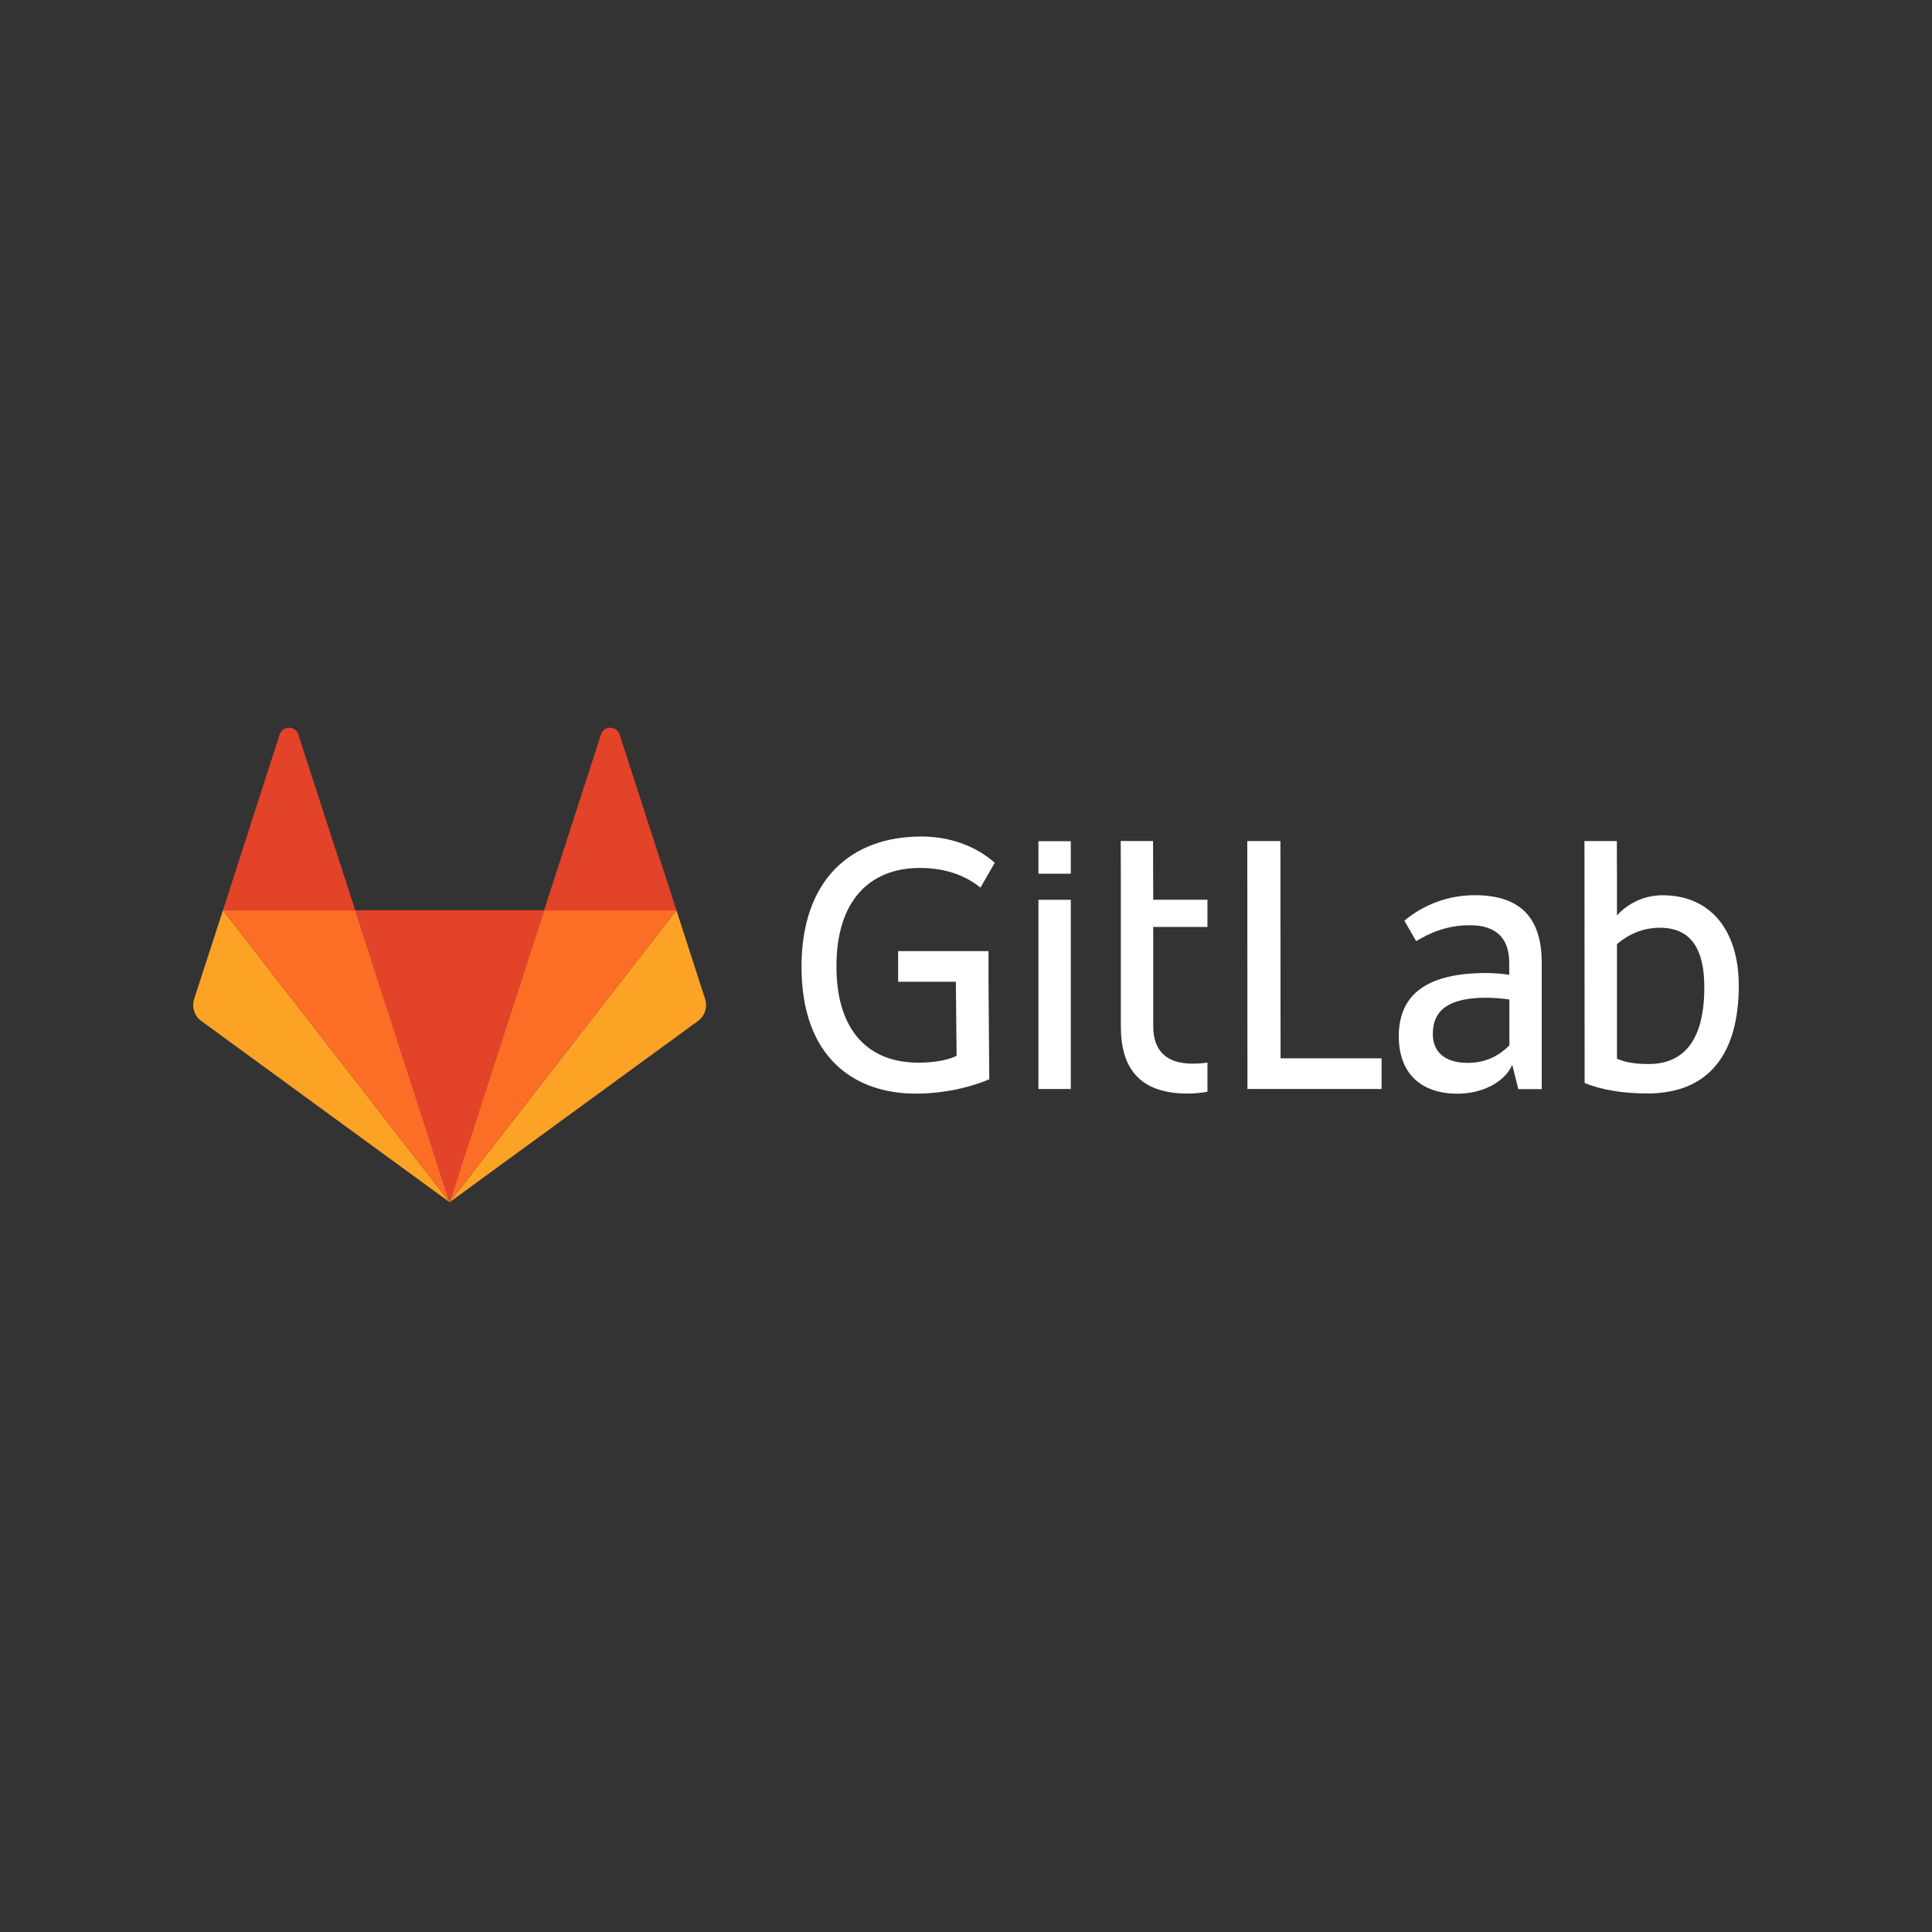 <svg width="200" height="200" viewBox="0 0 200 200" fill="none" xmlns="http://www.w3.org/2000/svg">
<rect x="0" y="0" width="200" height="200" fill="#333333" stroke="none"/>
<path d="M132.548 87.064H129.119L129.135 112.733H143.02V109.558H132.563L132.548 87.064Z" fill="white"/>
<path d="M156.234 108.229C155.369 109.13 153.938 110.03 151.988 110.03C149.378 110.03 148.324 108.735 148.324 107.044C148.324 104.501 150.086 103.285 153.828 103.285C154.536 103.285 155.668 103.364 156.25 103.475V108.229H156.234ZM152.68 92.67C149.913 92.67 147.365 93.649 145.384 95.308L146.595 97.425C147.994 96.603 149.708 95.782 152.177 95.782C154.992 95.782 156.234 97.235 156.234 99.668V100.916C155.684 100.805 154.551 100.726 153.86 100.726C147.853 100.726 144.802 102.843 144.802 107.266C144.802 111.23 147.224 113.221 150.888 113.221C153.356 113.221 155.731 112.084 156.549 110.235L157.178 112.747H159.599V99.604C159.584 95.45 157.791 92.67 152.68 92.67Z" fill="white"/>
<path d="M170.66 110.147C169.371 110.147 168.238 109.989 167.389 109.595V98.964V97.731C168.553 96.752 170 96.041 171.839 96.041C175.157 96.041 176.431 98.395 176.431 102.202C176.431 107.604 174.371 110.147 170.66 110.147ZM172.107 92.677C169.04 92.677 167.389 94.778 167.389 94.778V91.46L167.374 87.069H165.832H164.024L164.04 112.106C165.722 112.817 168.018 113.196 170.518 113.196C176.918 113.196 180 109.089 180 101.997C179.985 96.389 177.139 92.677 172.107 92.677Z" fill="white"/>
<path d="M95.223 89.85C98.258 89.85 100.223 90.861 101.497 91.887L102.975 89.313C100.978 87.543 98.273 86.596 95.38 86.596C88.084 86.596 82.973 91.066 82.973 100.086C82.973 109.532 88.493 113.212 94.798 113.212C97.959 113.212 100.648 112.47 102.409 111.728L102.331 101.634V100.449V98.459H92.974V101.634H98.95L99.028 109.295C98.242 109.69 96.89 110.006 95.05 110.006C89.987 110.006 86.59 106.799 86.59 100.054C86.574 93.183 90.081 89.85 95.223 89.85Z" fill="white"/>
<path d="M119.365 87.061H116.016L116.031 91.374V93.143V94.17V95.97V106.238V106.27C116.031 110.424 117.824 113.204 122.935 113.204C123.642 113.204 124.334 113.141 124.995 113.015V109.997C124.507 110.076 123.988 110.108 123.438 110.108C120.623 110.108 119.381 108.655 119.381 106.222V95.955H124.995V93.143H119.381L119.365 87.061Z" fill="white"/>
<path d="M107.498 112.734H110.847V93.146H107.498V112.734Z" fill="white"/>
<path d="M107.498 90.445H110.847V87.08H107.498V90.445Z" fill="white"/>
<path d="M46.544 124.455L56.324 94.233H36.777L46.544 124.455Z" fill="#E24329"/>
<path d="M23.078 94.233L20.099 103.415C19.83 104.248 20.121 105.169 20.832 105.688L46.544 124.454L23.078 94.233Z" fill="#FCA326"/>
<path d="M23.078 94.233H36.777L30.881 76.032C30.58 75.1 29.265 75.1 28.952 76.032L23.078 94.233Z" fill="#E24329"/>
<path d="M70.025 94.233L72.993 103.415C73.262 104.248 72.971 105.169 72.26 105.688L46.544 124.455L70.025 94.233Z" fill="#FCA326"/>
<path d="M70.025 94.233H56.325L62.21 76.032C62.512 75.1 63.827 75.1 64.14 76.032L70.025 94.233Z" fill="#E24329"/>
<path d="M46.544 124.455L56.325 94.233H70.025L46.544 124.455Z" fill="#FC6D26"/>
<path d="M46.544 124.455L23.078 94.233H36.777L46.544 124.455Z" fill="#FC6D26"/>
</svg>

